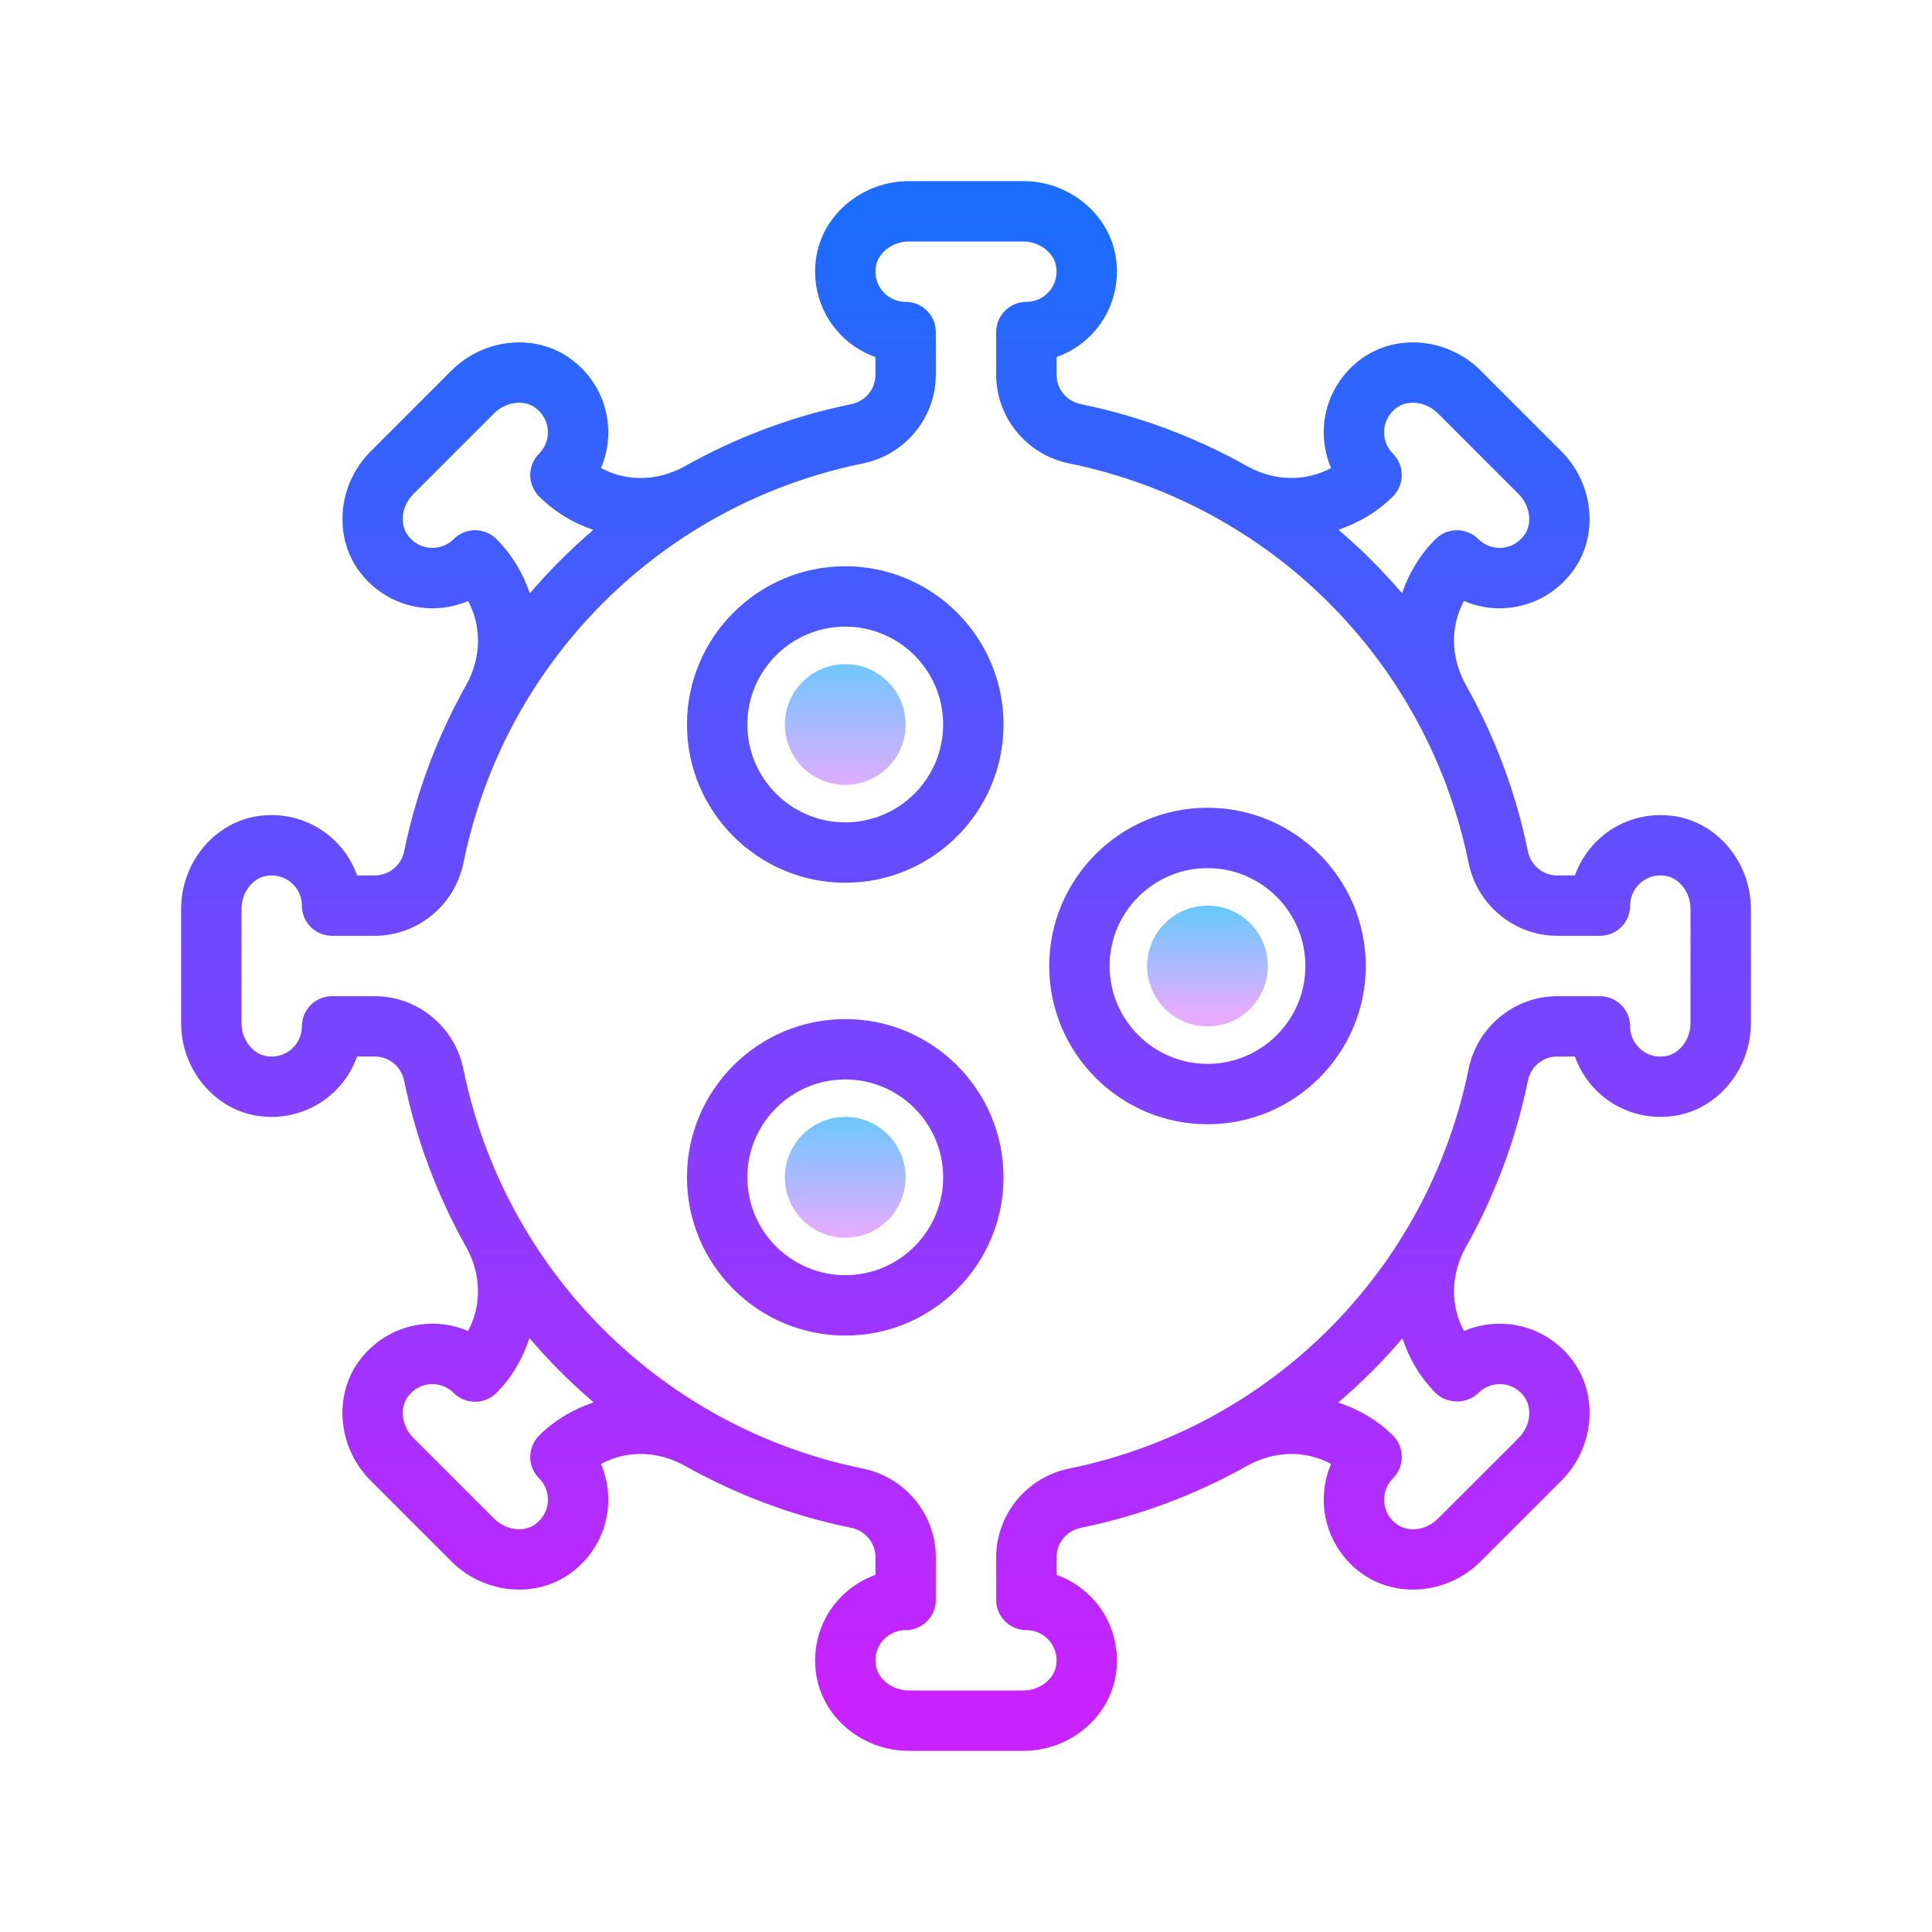 <svg xmlns="http://www.w3.org/2000/svg"  viewBox="0 0 64 64" width="512px" height="512px"><linearGradient id="LA1sc2lqm~ihY3zOa_Lwna" x1="32" x2="32" y1="7" y2="56.277" gradientUnits="userSpaceOnUse"><stop offset="0" stop-color="#1a6dff"/><stop offset="1" stop-color="#c822ff"/></linearGradient><path fill="url(#LA1sc2lqm~ihY3zOa_Lwna)" d="M55.497,27.04c-0.877-0.141-1.768,0.102-2.439,0.674c-0.409,0.348-0.712,0.792-0.886,1.286 h-0.587c-0.477,0-0.877-0.333-0.975-0.811c-0.401-1.968-1.107-3.817-2.056-5.506c-0.504-0.903-0.511-1.94-0.059-2.775 c0.443,0.19,0.93,0.274,1.425,0.232c0.879-0.071,1.682-0.526,2.202-1.249c0.845-1.173,0.673-2.866-0.398-3.938l-2.676-2.677 c-1.072-1.072-2.766-1.243-3.939-0.399c-0.723,0.521-1.178,1.323-1.249,2.202c-0.04,0.493,0.042,0.981,0.233,1.425 c-0.836,0.452-1.872,0.444-2.775-0.059c-1.69-0.948-3.538-1.654-5.506-2.055C35.333,13.293,35,12.893,35,12.416v-0.587 c0.494-0.175,0.938-0.478,1.286-0.887c0.571-0.672,0.816-1.561,0.673-2.439C36.727,7.076,35.409,6,33.893,6h-3.786 c-1.516,0-2.834,1.076-3.066,2.503c-0.143,0.879,0.102,1.768,0.673,2.439c0.348,0.409,0.792,0.712,1.286,0.887v0.587 c0,0.477-0.333,0.877-0.811,0.975c-1.968,0.401-3.816,1.107-5.506,2.055c-0.903,0.503-1.94,0.511-2.775,0.059 c0.19-0.443,0.272-0.932,0.233-1.425c-0.071-0.879-0.526-1.682-1.249-2.202c-1.172-0.845-2.866-0.674-3.938,0.399l-2.677,2.677 c-1.072,1.071-1.243,2.765-0.398,3.938c0.52,0.723,1.323,1.178,2.202,1.249c0.493,0.043,0.981-0.043,1.425-0.232 c0.452,0.835,0.444,1.872-0.059,2.775c-0.948,1.69-1.654,3.538-2.056,5.506C13.293,28.667,12.892,29,12.416,29h-0.587 c-0.174-0.494-0.477-0.938-0.886-1.286c-0.671-0.571-1.561-0.815-2.439-0.674C7.076,27.272,6,28.592,6,30.107v3.785 c0,1.516,1.076,2.835,2.503,3.067c0.876,0.142,1.767-0.103,2.439-0.674c0.409-0.348,0.712-0.792,0.886-1.286h0.587 c0.477,0,0.877,0.333,0.975,0.811c0.401,1.969,1.108,3.819,2.057,5.509c0.502,0.902,0.509,1.937,0.057,2.772 c-0.443-0.19-0.932-0.274-1.424-0.232c-0.879,0.071-1.682,0.526-2.202,1.249c-0.844,1.173-0.673,2.865,0.398,3.938l2.676,2.676 c0.616,0.616,1.436,0.935,2.245,0.935c0.601,0,1.195-0.176,1.694-0.536c0.723-0.52,1.178-1.321,1.249-2.2 c0.04-0.494-0.042-0.982-0.233-1.426c0.835-0.453,1.871-0.445,2.776,0.059c1.69,0.948,3.538,1.654,5.506,2.055 C28.667,50.707,29,51.107,29,51.584v0.587c-0.494,0.175-0.938,0.478-1.286,0.887c-0.571,0.672-0.816,1.561-0.673,2.439 C27.273,56.924,28.591,58,30.107,58h3.786c1.516,0,2.834-1.076,3.066-2.503c0.143-0.879-0.102-1.768-0.673-2.439 c-0.348-0.409-0.792-0.712-1.286-0.887v-0.587c0-0.477,0.333-0.877,0.811-0.975c1.968-0.401,3.816-1.107,5.506-2.055 c0.904-0.504,1.94-0.511,2.776-0.059c-0.19,0.443-0.273,0.932-0.233,1.426c0.071,0.879,0.526,1.681,1.248,2.2 c0.5,0.36,1.095,0.536,1.696,0.536c0.809,0,1.628-0.318,2.244-0.935l2.677-2.676c1.071-1.073,1.242-2.766,0.398-3.938 c-0.52-0.723-1.323-1.178-2.202-1.249c-0.494-0.041-0.981,0.043-1.425,0.232c-0.452-0.834-0.444-1.87,0.058-2.772 c0.949-1.69,1.656-3.539,2.057-5.509C50.707,35.333,51.108,35,51.584,35h0.587c0.174,0.494,0.477,0.938,0.886,1.286 c0.671,0.571,1.558,0.815,2.439,0.674C56.924,36.728,58,35.408,58,33.893v-3.785C58,28.592,56.924,27.272,55.497,27.04z M46.141,16.445c0.034-0.033,0.066-0.071,0.094-0.109c0.299-0.397,0.259-0.955-0.093-1.307c-0.208-0.208-0.313-0.495-0.29-0.788 c0.024-0.298,0.174-0.561,0.423-0.74c0.38-0.274,0.977-0.189,1.356,0.19l2.677,2.677c0.38,0.38,0.463,0.976,0.189,1.355 c-0.18,0.249-0.442,0.399-0.739,0.424c-0.296,0.022-0.581-0.082-0.788-0.29c-0.206-0.205-0.494-0.313-0.779-0.289 c-0.244,0.017-0.472,0.123-0.642,0.296c-0.512,0.513-0.88,1.128-1.104,1.79c-0.646-0.756-1.35-1.46-2.107-2.105 C45.005,17.322,45.625,16.96,46.141,16.445z M16.464,17.878c-0.171-0.181-0.405-0.293-0.657-0.311 c-0.289-0.021-0.573,0.085-0.778,0.29c-0.208,0.208-0.492,0.314-0.788,0.29c-0.297-0.024-0.56-0.175-0.739-0.424 c-0.273-0.38-0.19-0.976,0.189-1.355l2.677-2.677c0.38-0.379,0.977-0.464,1.355-0.19c0.25,0.18,0.4,0.442,0.424,0.74 c0.024,0.293-0.082,0.58-0.29,0.788c-0.352,0.352-0.39,0.911-0.091,1.309c0.028,0.038,0.059,0.074,0.093,0.107 c0.515,0.514,1.131,0.884,1.796,1.108c-0.755,0.645-1.458,1.348-2.103,2.103C17.328,19,16.969,18.388,16.464,17.878z M17.859,47.555c-0.034,0.033-0.066,0.071-0.094,0.109c-0.299,0.397-0.259,0.955,0.093,1.307c0.208,0.208,0.313,0.495,0.29,0.789 c-0.024,0.297-0.174,0.559-0.424,0.738c-0.38,0.274-0.976,0.19-1.355-0.189l-2.676-2.676c-0.38-0.38-0.463-0.977-0.19-1.356 c0.18-0.249,0.442-0.399,0.739-0.424c0.295-0.021,0.581,0.082,0.788,0.29c0.188,0.188,0.443,0.292,0.708,0.292 c0.265,0,0.521-0.106,0.708-0.294c0.518-0.517,0.87-1.144,1.094-1.813c0.651,0.764,1.361,1.475,2.125,2.126 C18.997,46.681,18.375,47.039,17.859,47.555z M47.557,46.143c0.375,0.376,1.04,0.376,1.415,0c0.208-0.207,0.493-0.31,0.788-0.29 c0.297,0.024,0.56,0.175,0.739,0.424c0.273,0.38,0.19,0.977-0.189,1.356l-2.677,2.676c-0.379,0.381-0.974,0.464-1.356,0.189 c-0.249-0.18-0.399-0.441-0.423-0.738c-0.024-0.294,0.082-0.581,0.29-0.789c0.352-0.352,0.39-0.911,0.091-1.309 c-0.028-0.038-0.059-0.074-0.093-0.107c-0.517-0.517-1.143-0.871-1.811-1.095c0.764-0.651,1.474-1.361,2.125-2.124 C46.681,45.002,47.04,45.626,47.557,46.143z M56,33.893c0,0.538-0.362,1.018-0.825,1.093c-0.303,0.05-0.595-0.03-0.822-0.223 C54.128,34.572,54,34.294,54,34c0-0.553-0.448-1-1-1h-1.416c-1.416,0-2.65,1.015-2.935,2.412 c-1.361,6.681-6.558,11.877-13.239,13.238C34.014,48.935,33,50.169,33,51.584V53c0,0.553,0.448,1,1,1 c0.294,0,0.572,0.129,0.763,0.353c0.193,0.228,0.272,0.52,0.223,0.822C34.91,55.638,34.43,56,33.893,56h-3.786 c-0.537,0-1.017-0.362-1.093-0.825c-0.049-0.303,0.03-0.595,0.223-0.822C29.428,54.129,29.706,54,30,54c0.552,0,1-0.447,1-1v-1.416 c0-1.415-1.014-2.649-2.411-2.934c-6.681-1.361-11.878-6.558-13.239-13.238C15.065,34.015,13.831,33,12.416,33H11 c-0.552,0-1,0.447-1,1c0,0.294-0.128,0.572-0.353,0.763c-0.228,0.192-0.521,0.271-0.822,0.223C8.362,34.91,8,34.431,8,33.893 v-3.785c0-0.538,0.362-1.018,0.825-1.093c0.304-0.05,0.595,0.03,0.822,0.223C9.872,29.428,10,29.706,10,30c0,0.553,0.448,1,1,1 h1.416c1.416,0,2.65-1.015,2.935-2.412c1.361-6.681,6.558-11.877,13.239-13.238C29.986,15.065,31,13.831,31,12.416V11 c0-0.553-0.448-1-1-1c-0.294,0-0.572-0.129-0.763-0.353c-0.193-0.228-0.272-0.52-0.223-0.822C29.09,8.362,29.57,8,30.107,8h3.786 c0.537,0,1.017,0.362,1.093,0.825c0.049,0.303-0.03,0.595-0.223,0.822C34.572,9.871,34.294,10,34,10c-0.552,0-1,0.447-1,1v1.416 c0,1.415,1.014,2.649,2.411,2.934c6.681,1.361,11.878,6.558,13.239,13.238C48.935,29.985,50.169,31,51.584,31H53 c0.552,0,1-0.447,1-1c0-0.294,0.128-0.572,0.353-0.763c0.227-0.193,0.518-0.274,0.822-0.223C55.638,29.09,56,29.569,56,30.107 V33.893z"/><linearGradient id="LA1sc2lqm~ihY3zOa_Lwnb" x1="28" x2="28" y1="7" y2="56.277" gradientUnits="userSpaceOnUse"><stop offset="0" stop-color="#1a6dff"/><stop offset="1" stop-color="#c822ff"/></linearGradient><path fill="url(#LA1sc2lqm~ihY3zOa_Lwnb)" d="M28,18.758c-2.891,0-5.243,2.352-5.243,5.242s2.352,5.242,5.243,5.242 s5.243-2.352,5.243-5.242S30.891,18.758,28,18.758z M28,27.242c-1.788,0-3.243-1.454-3.243-3.242s1.455-3.242,3.243-3.242 s3.243,1.454,3.243,3.242S29.788,27.242,28,27.242z"/><linearGradient id="LA1sc2lqm~ihY3zOa_Lwnc" x1="40" x2="40" y1="7" y2="56.277" gradientUnits="userSpaceOnUse"><stop offset="0" stop-color="#1a6dff"/><stop offset="1" stop-color="#c822ff"/></linearGradient><path fill="url(#LA1sc2lqm~ihY3zOa_Lwnc)" d="M40,26.758c-2.891,0-5.243,2.352-5.243,5.242s2.352,5.242,5.243,5.242 s5.243-2.352,5.243-5.242S42.891,26.758,40,26.758z M40,35.242c-1.788,0-3.243-1.454-3.243-3.242s1.455-3.242,3.243-3.242 s3.243,1.454,3.243,3.242S41.788,35.242,40,35.242z"/><linearGradient id="LA1sc2lqm~ihY3zOa_Lwnd" x1="28" x2="28" y1="7" y2="56.277" gradientUnits="userSpaceOnUse"><stop offset="0" stop-color="#1a6dff"/><stop offset="1" stop-color="#c822ff"/></linearGradient><path fill="url(#LA1sc2lqm~ihY3zOa_Lwnd)" d="M28,33.758c-2.891,0-5.243,2.352-5.243,5.242s2.352,5.242,5.243,5.242 s5.243-2.352,5.243-5.242S30.891,33.758,28,33.758z M28,42.242c-1.788,0-3.243-1.454-3.243-3.242s1.455-3.242,3.243-3.242 s3.243,1.454,3.243,3.242S29.788,42.242,28,42.242z"/><g><linearGradient id="LA1sc2lqm~ihY3zOa_Lwne" x1="28" x2="28" y1="37" y2="40.917" gradientUnits="userSpaceOnUse"><stop offset="0" stop-color="#6dc7ff"/><stop offset="1" stop-color="#e6abff"/></linearGradient><circle cx="28" cy="39" r="2" fill="url(#LA1sc2lqm~ihY3zOa_Lwne)"/></g><g><linearGradient id="LA1sc2lqm~ihY3zOa_Lwnf" x1="40" x2="40" y1="30.192" y2="33.57" gradientUnits="userSpaceOnUse"><stop offset="0" stop-color="#6dc7ff"/><stop offset="1" stop-color="#e6abff"/></linearGradient><circle cx="40" cy="32" r="2" fill="url(#LA1sc2lqm~ihY3zOa_Lwnf)"/></g><g><linearGradient id="LA1sc2lqm~ihY3zOa_Lwng" x1="28" x2="28" y1="21.894" y2="26.233" gradientUnits="userSpaceOnUse"><stop offset="0" stop-color="#6dc7ff"/><stop offset="1" stop-color="#e6abff"/></linearGradient><circle cx="28" cy="24" r="2" fill="url(#LA1sc2lqm~ihY3zOa_Lwng)"/></g></svg>